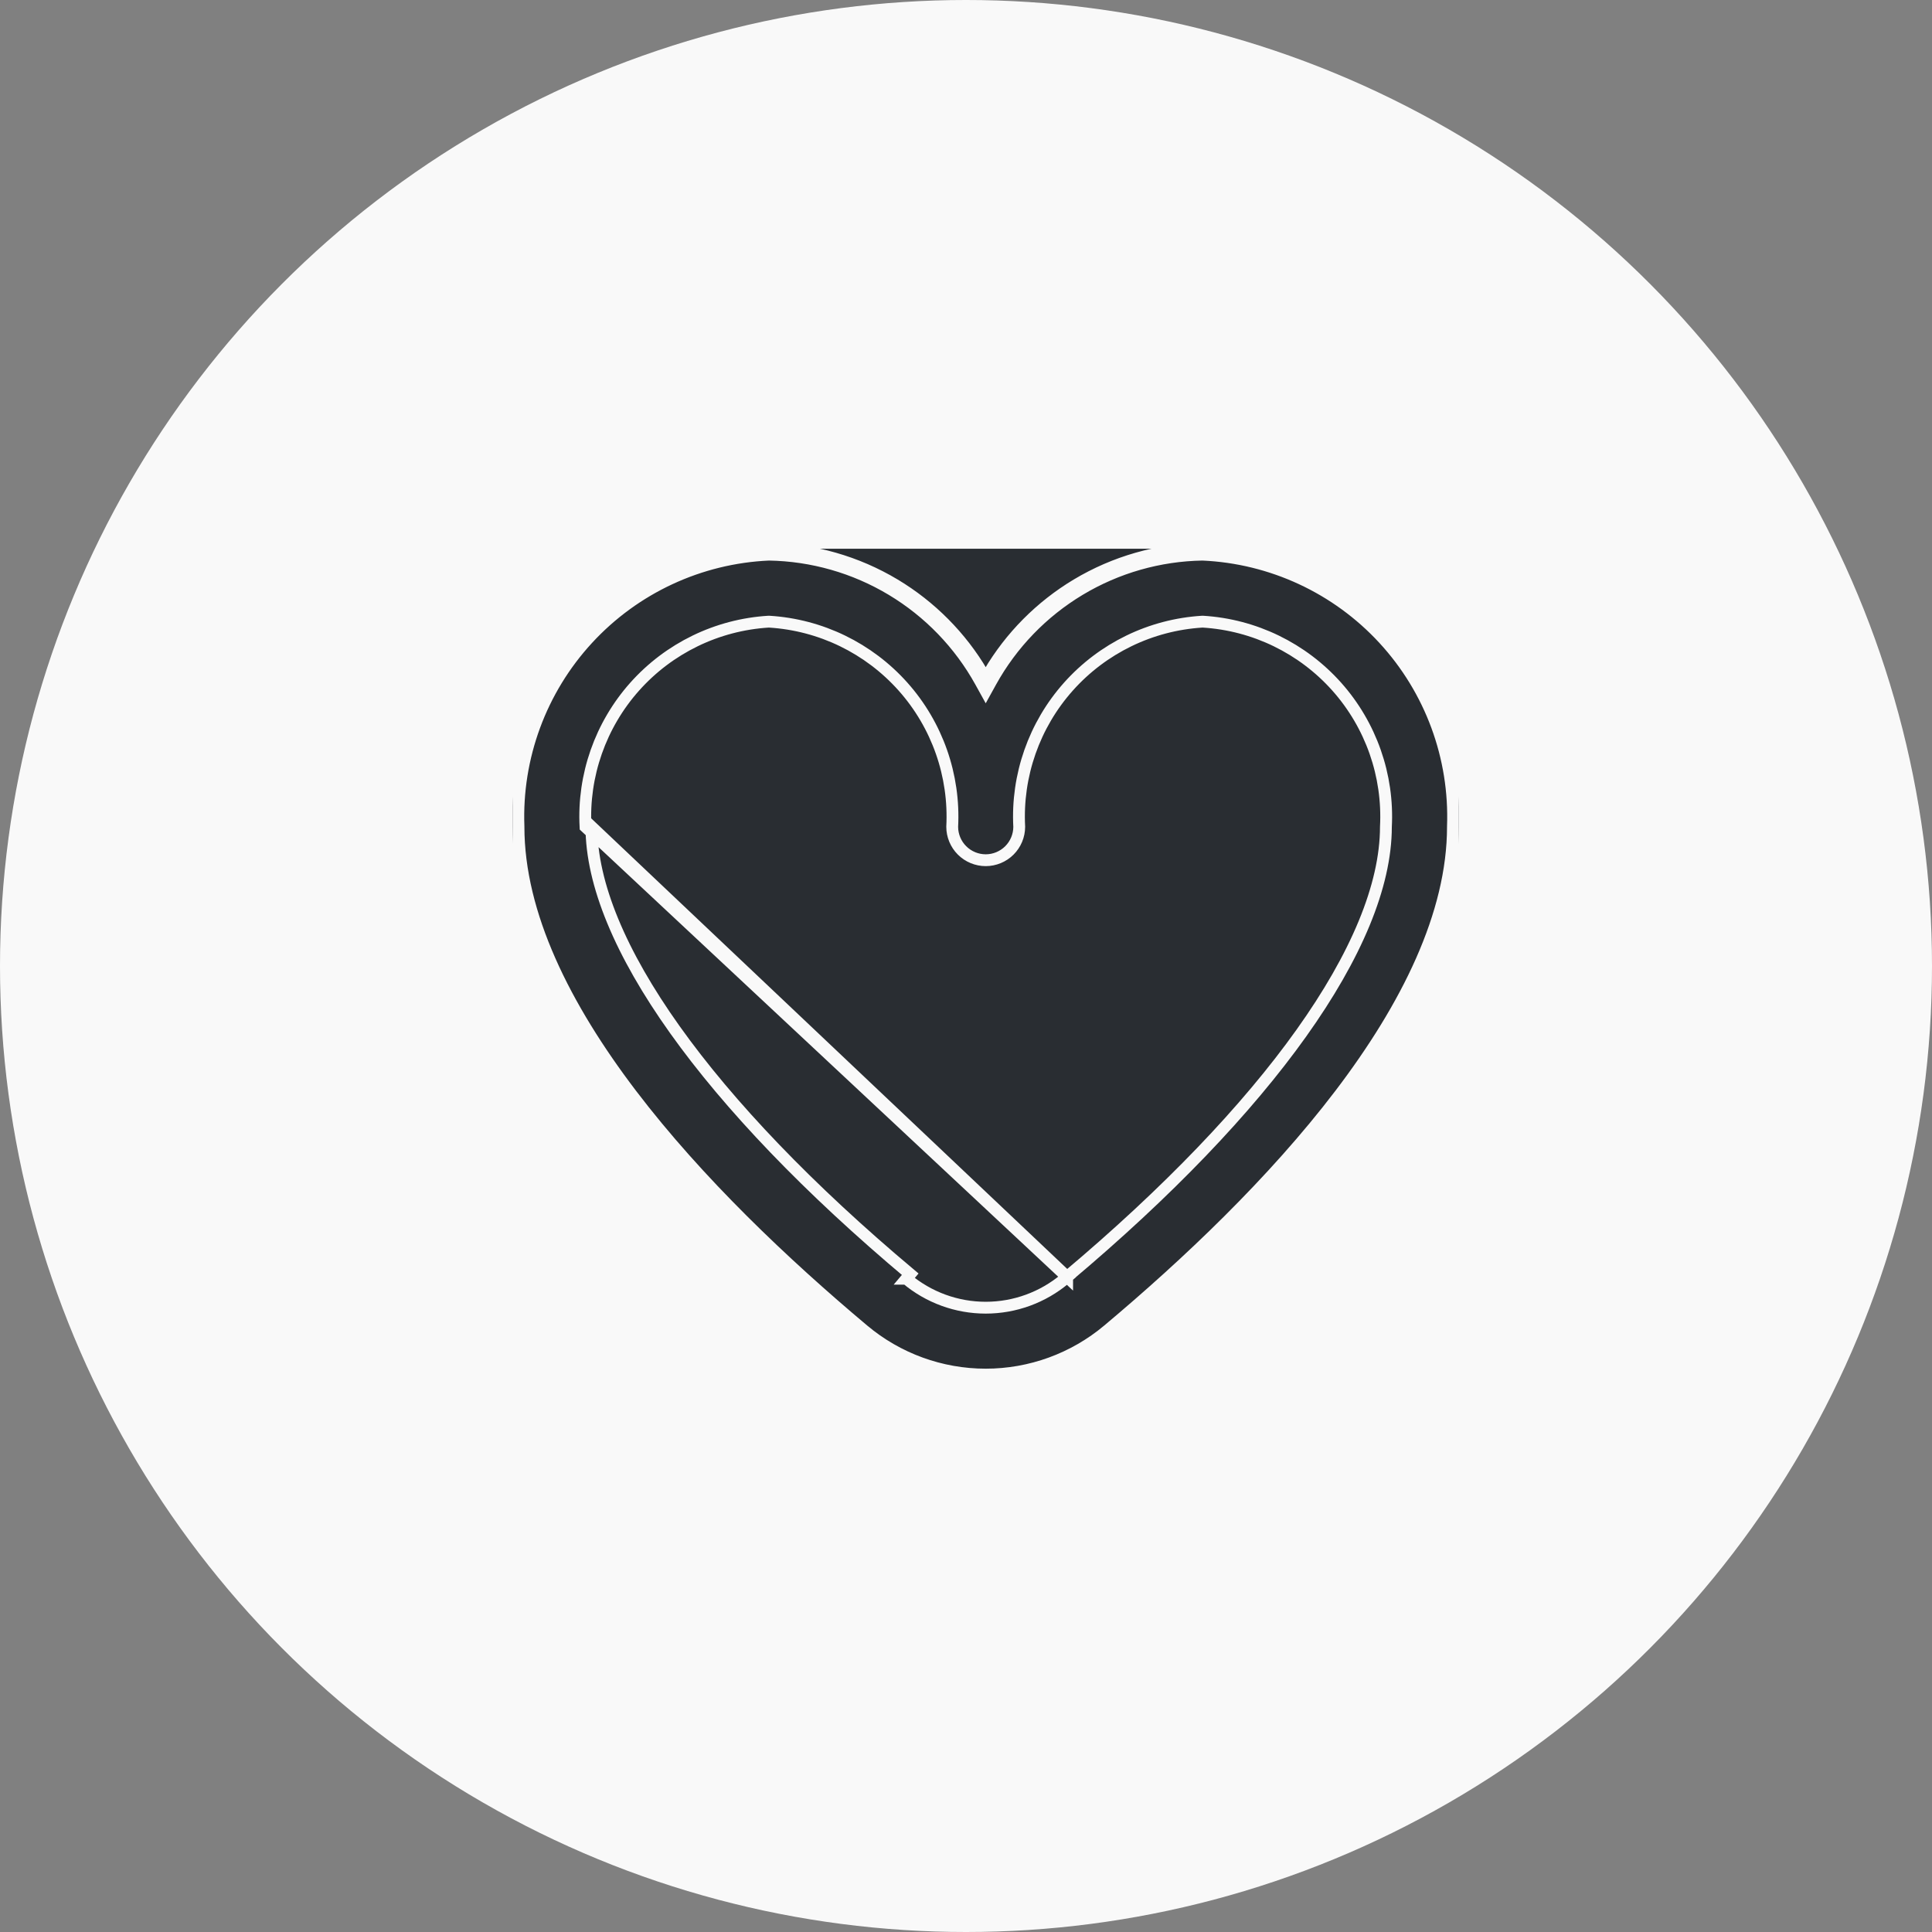 <svg width="49" height="49" viewBox="0 0 49 49" fill="none" xmlns="http://www.w3.org/2000/svg">
<rect x="0" y="0" width="49" height="49" fill="#808080" stroke="none"/>
<circle cx="24.5" cy="24.5" r="24.5" fill="#F9F9F9"/>
<g clip-path="url(#clip0_3254_198)">
<g clip-path="url(#clip1_3254_198)">
<path d="M19.5 13.917C17.705 13.995 16.014 14.78 14.796 16.101C13.578 17.422 12.932 19.172 13 20.967C13 25.514 17.786 30.48 21.8 33.847C22.696 34.6 23.829 35.013 25 35.013C26.171 35.013 27.304 34.6 28.2 33.847C32.214 30.48 37 25.514 37 20.967C37.068 19.172 36.422 17.422 35.204 16.101C33.986 14.78 32.295 13.995 30.5 13.917M19.5 13.917L19.498 14.067C19.499 14.067 19.501 14.067 19.502 14.067M19.5 13.917L19.506 14.067C19.505 14.067 19.504 14.067 19.502 14.067M19.5 13.917C20.626 13.934 21.727 14.249 22.693 14.828C23.609 15.378 24.372 16.147 24.913 17.065C24.898 17.091 24.883 17.118 24.869 17.144L25 17.217L25.131 17.144C25.117 17.118 25.102 17.091 25.087 17.065C25.628 16.147 26.391 15.378 27.307 14.828C28.273 14.249 29.374 13.934 30.5 13.917M19.502 14.067C17.748 14.144 16.096 14.912 14.906 16.203C13.715 17.495 13.084 19.206 13.15 20.961L13.15 20.967H13.15C13.15 23.191 14.323 25.537 16.014 27.759C17.703 29.977 19.894 32.052 21.896 33.732L21.896 33.732C22.766 34.463 23.865 34.863 25 34.863C26.135 34.863 27.234 34.463 28.104 33.732L28.104 33.732C30.106 32.052 32.297 29.977 33.986 27.759C35.677 25.537 36.85 23.191 36.85 20.967V20.961L36.85 20.961C36.916 19.206 36.285 17.495 35.094 16.203C33.904 14.912 32.252 14.144 30.498 14.067M19.502 14.067C20.6 14.085 21.674 14.392 22.616 14.957C23.559 15.523 24.336 16.327 24.869 17.29L25 17.527L25.131 17.29C25.664 16.327 26.441 15.523 27.384 14.957C28.326 14.392 29.4 14.085 30.498 14.067M30.498 14.067C30.499 14.067 30.501 14.067 30.502 14.067L30.5 13.917M30.498 14.067C30.496 14.067 30.495 14.067 30.494 14.067L30.5 13.917M27.065 32.387L27.012 32.432C26.449 32.906 25.736 33.166 25 33.166C24.264 33.166 23.552 32.906 22.989 32.432C22.988 32.432 22.988 32.432 22.988 32.432L23.085 32.317C17.947 28.006 15 23.87 15 20.967L27.065 32.387ZM27.065 32.387V32.383C29.615 30.239 31.628 28.136 33.006 26.201C34.391 24.258 35.149 22.468 35.15 20.971C35.219 19.668 34.771 18.39 33.903 17.415C33.033 16.439 31.813 15.847 30.509 15.767L30.5 15.767L30.491 15.767C29.187 15.847 27.967 16.439 27.097 17.415C26.229 18.389 25.781 19.668 25.85 20.971C25.849 21.195 25.759 21.41 25.601 21.568C25.442 21.727 25.225 21.817 25 21.817C24.775 21.817 24.558 21.727 24.399 21.568C24.241 21.41 24.151 21.195 24.15 20.971C24.219 19.668 23.771 18.389 22.903 17.415C22.033 16.439 20.814 15.847 19.509 15.767L19.5 15.767L19.491 15.767C18.187 15.847 16.967 16.439 16.097 17.415C15.229 18.39 14.781 19.668 14.85 20.971L27.065 32.387Z" fill="#292D32" stroke="#F9F9F9" stroke-width="0.3"/>
</g>
</g>
<defs>
<clipPath id="clip0_3254_198">
<rect width="24" height="24" fill="white" transform="translate(13 12)"/>
</clipPath>
<clipPath id="clip1_3254_198">
<rect width="24" height="24" fill="white" transform="translate(13 12)"/>
</clipPath>
</defs>
</svg>
